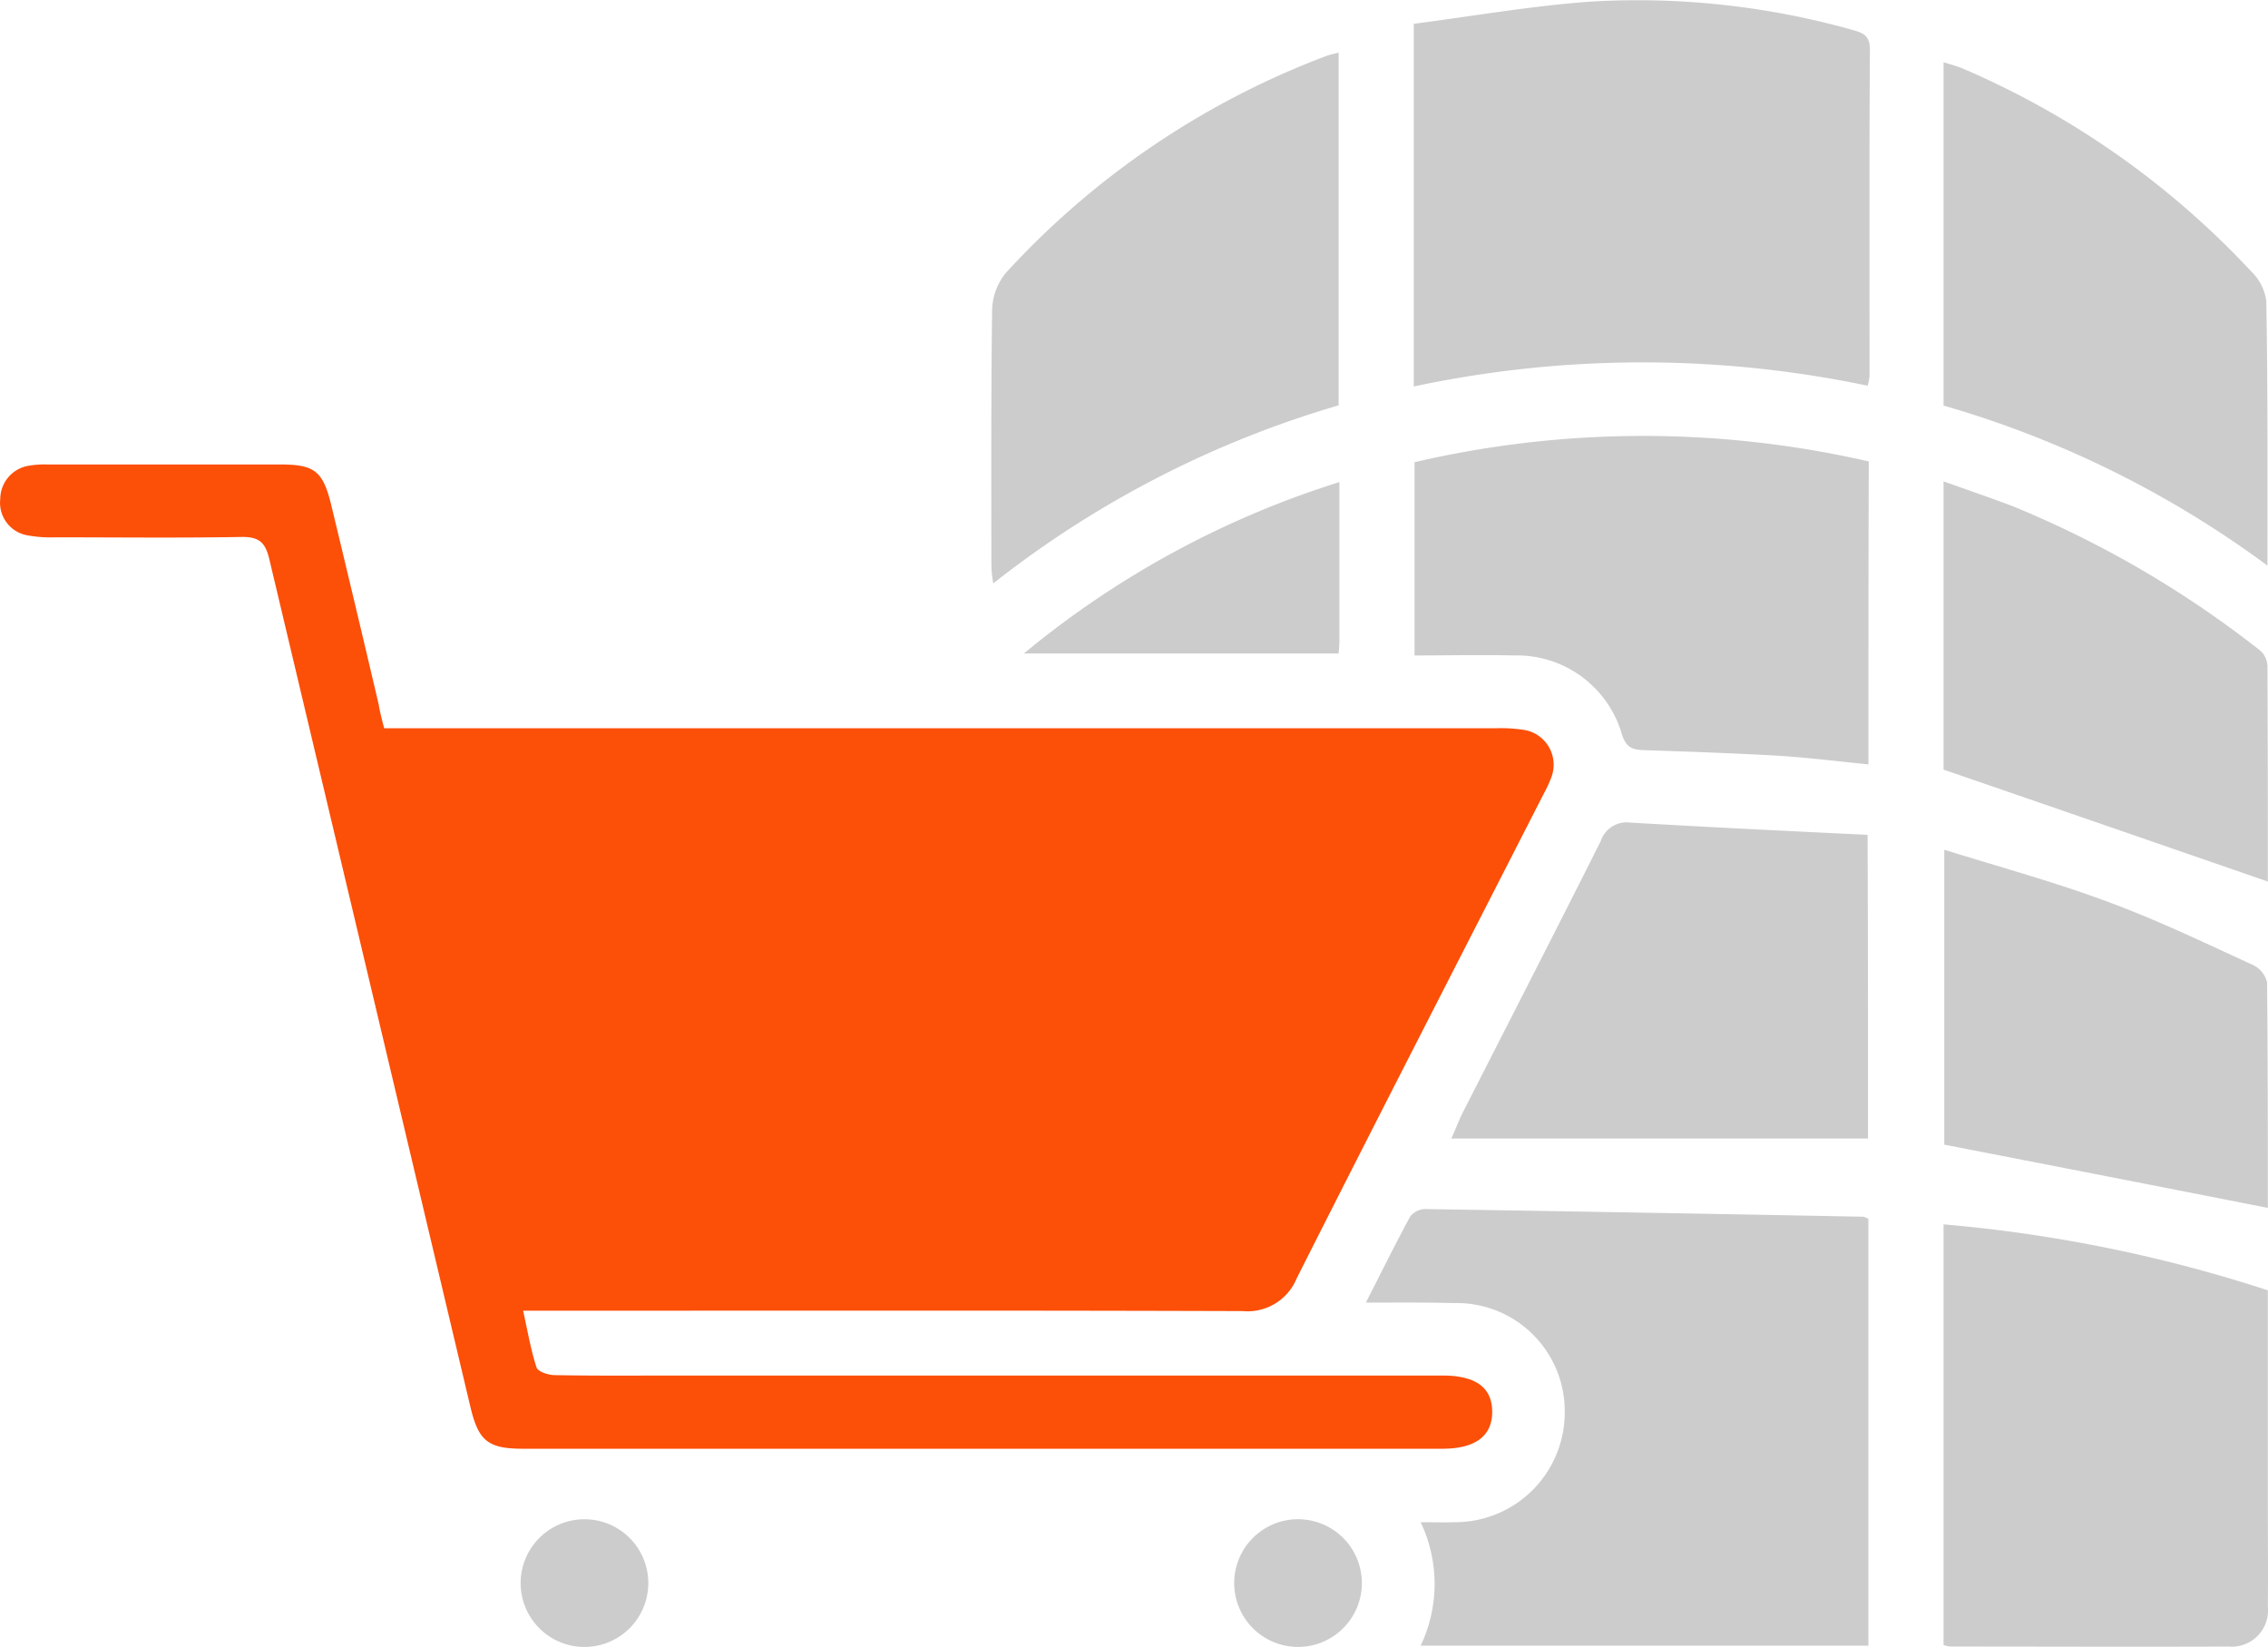 <svg xmlns="http://www.w3.org/2000/svg" width="53.515" height="38.85" viewBox="0 0 53.515 38.85">
  <g id="Malls" transform="translate(2690.94 -834.028)">
    <path id="Path_9829" data-name="Path 9829" d="M193.442,392.523h26.23a3.56,3.56,0,0,1,.7.045.832.832,0,0,1,.606,1.122,3.039,3.039,0,0,1-.181.389c-1.945,3.808-3.9,7.607-5.825,11.424a1.254,1.254,0,0,1-1.275.769c-5.4-.018-10.791-.009-16.19-.009h-.787c.109.488.181.923.317,1.339.036.1.28.181.434.181.986.018,1.981.009,2.967.009h17.972c.8,0,1.176.289,1.176.859s-.4.868-1.176.868h-21.69c-.823,0-1.049-.181-1.239-.968q-2.374-10.013-4.749-20.016c-.09-.371-.217-.525-.633-.525-1.474.027-2.949.009-4.423.009a3.03,3.03,0,0,1-.642-.045.78.78,0,0,1-.651-.859.8.8,0,0,1,.687-.787,2.237,2.237,0,0,1,.425-.027h5.5c.8,0,1,.154,1.194.941q.57,2.361,1.122,4.712C193.342,392.143,193.387,392.315,193.442,392.523Z" transform="translate(-2875.317 458.684)" fill="#fc4f08"/>
    <path id="Path_9830" data-name="Path 9830" d="M540.7,582.707c.38-.742.7-1.393,1.049-2.035a.471.471,0,0,1,.344-.172q5.169.081,10.347.181a.406.406,0,0,1,.118.054V590.8H541.993a3.386,3.386,0,0,0,0-2.913c.317,0,.552.009.8,0a2.588,2.588,0,0,0,2.6-2.6,2.549,2.549,0,0,0-2.614-2.569C542.12,582.7,541.46,582.707,540.7,582.707Z" transform="translate(-3199.412 282.049)" fill="#ccc"/>
    <path id="Path_9831" data-name="Path 9831" d="M553.2,265.736c1.393-.181,2.786-.425,4.188-.525a18.744,18.744,0,0,1,6.132.66c.253.072.443.118.443.47-.018,2.569-.009,5.137-.009,7.706a1.339,1.339,0,0,1-.045.226,25.9,25.9,0,0,0-10.709.018Z" transform="translate(-3210.781 568.854)" fill="#ccc"/>
    <path id="Path_9832" data-name="Path 9832" d="M691.4,594.422V584.5a34.013,34.013,0,0,1,7.652,1.556v5.083c0,.787.009,1.583,0,2.37a.857.857,0,0,1-.932.95c-2.18.009-4.351,0-6.53,0A.576.576,0,0,1,691.4,594.422Z" transform="translate(-3336.481 278.41)" fill="#ccc"/>
    <path id="Path_9833" data-name="Path 9833" d="M564.109,386.6c-.705-.072-1.384-.154-2.053-.2-1.076-.063-2.153-.1-3.229-.136-.28-.009-.434-.054-.534-.371a2.578,2.578,0,0,0-2.551-1.863c-.769-.018-1.538,0-2.343,0v-4.559a23.825,23.825,0,0,1,10.718-.018C564.109,381.839,564.109,384.2,564.109,386.6Z" transform="translate(-3210.962 465.46)" fill="#ccc"/>
    <path id="Path_9834" data-name="Path 9834" d="M451.18,278.9v8.321a24.032,24.032,0,0,0-8.149,4.2,2.993,2.993,0,0,1-.045-.416c0-2.008-.009-4.025.018-6.033a1.439,1.439,0,0,1,.317-.868,19.64,19.64,0,0,1,7.552-5.119C450.954,278.954,451.035,278.936,451.18,278.9Z" transform="translate(-3110.534 556.369)" fill="#ccc"/>
    <path id="Path_9835" data-name="Path 9835" d="M572.832,487.138H563c.118-.262.172-.407.235-.543,1.1-2.162,2.207-4.314,3.292-6.476a.642.642,0,0,1,.687-.434c1.863.108,3.726.2,5.608.289C572.832,482.453,572.832,484.813,572.832,487.138Z" transform="translate(-3219.695 373.747)" fill="#ccc"/>
    <path id="Path_9836" data-name="Path 9836" d="M699.043,293.276A24.022,24.022,0,0,0,691.4,289.5v-8.1c.163.054.308.09.443.145a20.155,20.155,0,0,1,6.82,4.794,1.175,1.175,0,0,1,.353.7C699.052,289.07,699.043,291.105,699.043,293.276Z" transform="translate(-3336.481 554.095)" fill="#ccc"/>
    <path id="Path_9837" data-name="Path 9837" d="M699.234,495.248c-2.569-.507-5.074-.995-7.634-1.492V486.8c1.312.407,2.6.76,3.844,1.221,1.176.434,2.306.977,3.446,1.5a.606.606,0,0,1,.326.407C699.234,491.711,699.234,493.511,699.234,495.248Z" transform="translate(-3336.663 367.274)" fill="#ccc"/>
    <path id="Path_9838" data-name="Path 9838" d="M699.052,400.143c-2.56-.886-5.074-1.755-7.652-2.641v-6.8c.579.208,1.113.389,1.637.588a24.4,24.4,0,0,1,5.843,3.41.517.517,0,0,1,.163.353C699.052,396.787,699.052,398.515,699.052,400.143Z" transform="translate(-3336.481 454.681)" fill="#ccc"/>
    <path id="Path_9839" data-name="Path 9839" d="M458.944,390.9v3.754c0,.09-.009.172-.018.289H451.5A21.947,21.947,0,0,1,458.944,390.9Z" transform="translate(-3118.28 454.5)" fill="#ccc"/>
    <path id="Path_9840" data-name="Path 9840" d="M323.211,662.828a1.506,1.506,0,0,1-3.012-.027,1.506,1.506,0,1,1,3.012.027Z" transform="translate(-2998.854 208.558)" fill="#ccc"/>
    <path id="Path_9841" data-name="Path 9841" d="M507.828,664.411a1.506,1.506,0,1,1-.036-3.012,1.506,1.506,0,1,1,.036,3.012Z" transform="translate(-3168.122 208.467)" fill="#ccc"/>
  </g>
</svg>

